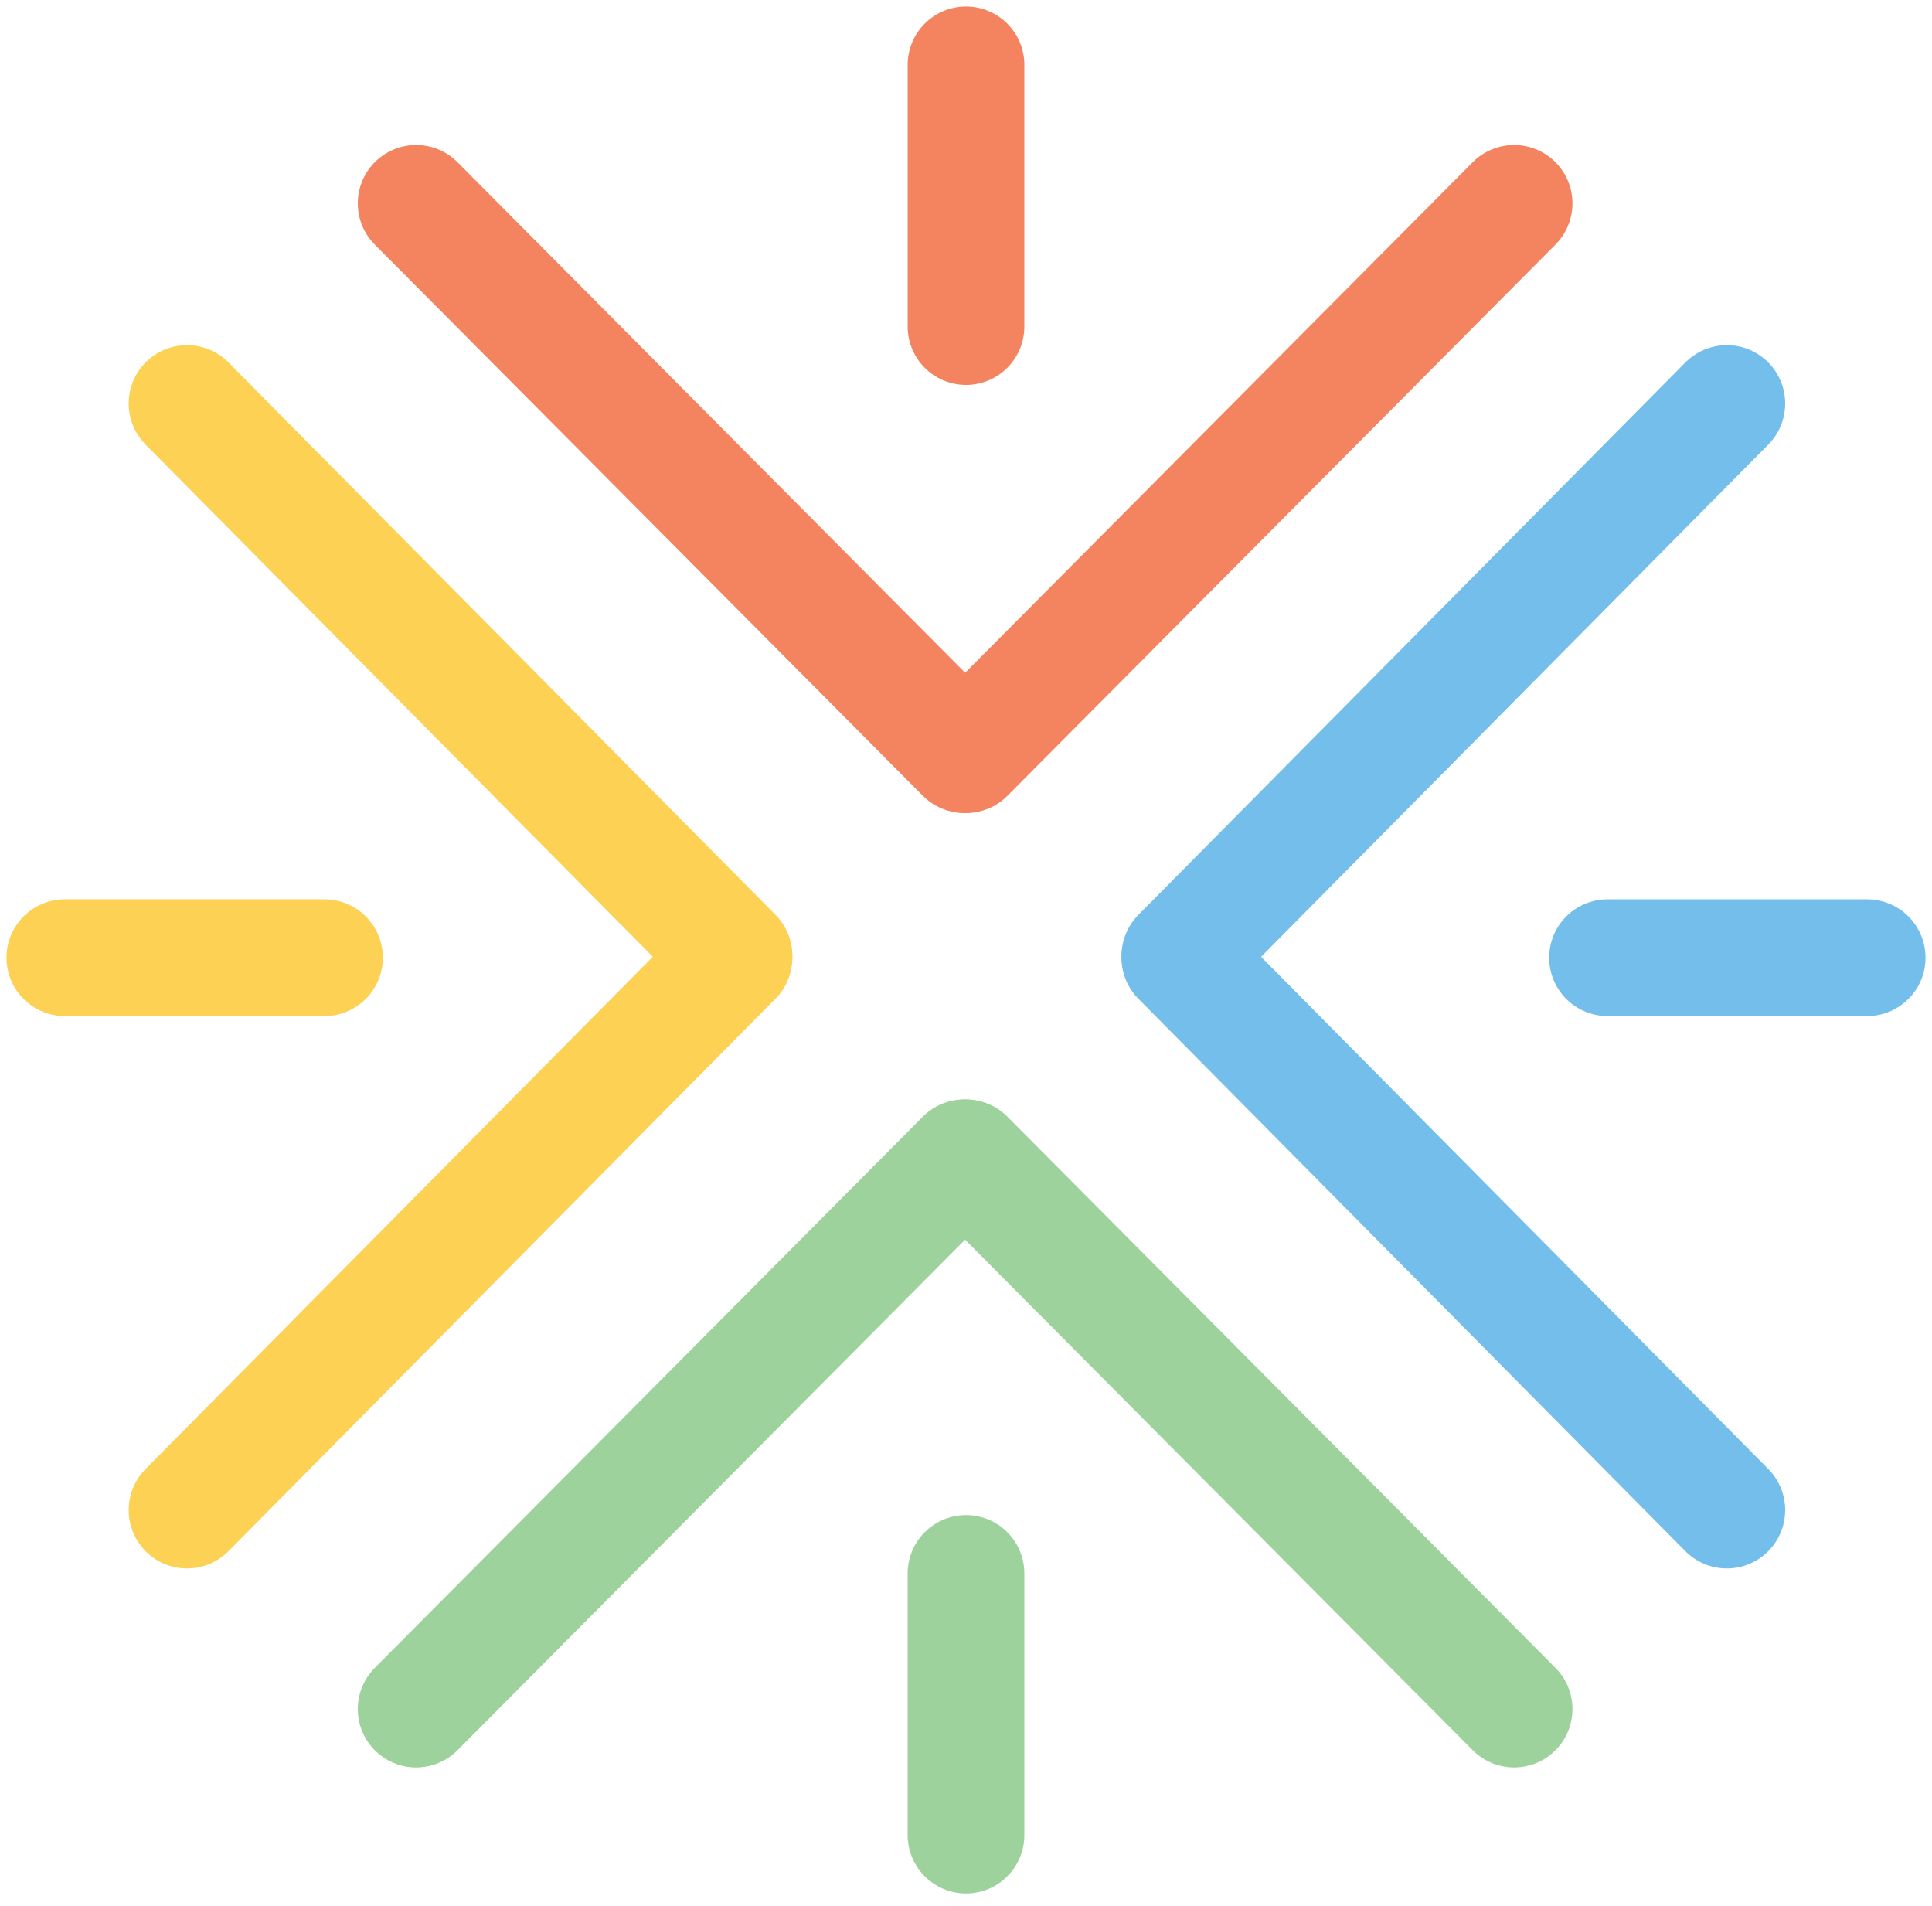 <svg width="149" height="147" viewBox="0 0 149 147" fill="none" xmlns="http://www.w3.org/2000/svg">
<path d="M14.424 31.115L56.608 73.708" stroke="#FCD154" stroke-width="9" stroke-linecap="round"/>
<path d="M56.606 73.848L14.424 116.444" stroke="#FCD154" stroke-width="9" stroke-linecap="round"/>
<path d="M5 73.848H25.025" stroke="#FCD154" stroke-width="9" stroke-linecap="round"/>
<path d="M32.093 131.788L74.362 89.279" stroke="#9DD29C" stroke-width="9" stroke-linecap="round"/>
<path d="M74.5 89.281L116.771 131.788" stroke="#9DD29C" stroke-width="9" stroke-linecap="round"/>
<path d="M74.5 121.329V141.508" stroke="#9DD29C" stroke-width="9" stroke-linecap="round"/>
<path d="M133.176 116.444L90.992 73.85" stroke="#73BEEB" stroke-width="9" stroke-linecap="round"/>
<path d="M90.994 73.71L133.176 31.115" stroke="#73BEEB" stroke-width="9" stroke-linecap="round"/>
<path d="M123.975 73.848H144" stroke="#73BEEB" stroke-width="9" stroke-linecap="round"/>
<path d="M116.771 15.683L74.502 58.192" stroke="#F4835F" stroke-width="9" stroke-linecap="round"/>
<path d="M74.364 58.19L32.093 15.683" stroke="#F4835F" stroke-width="9" stroke-linecap="round"/>
<path d="M74.5 5V25.18" stroke="#F4835F" stroke-width="9" stroke-linecap="round"/>
</svg>
